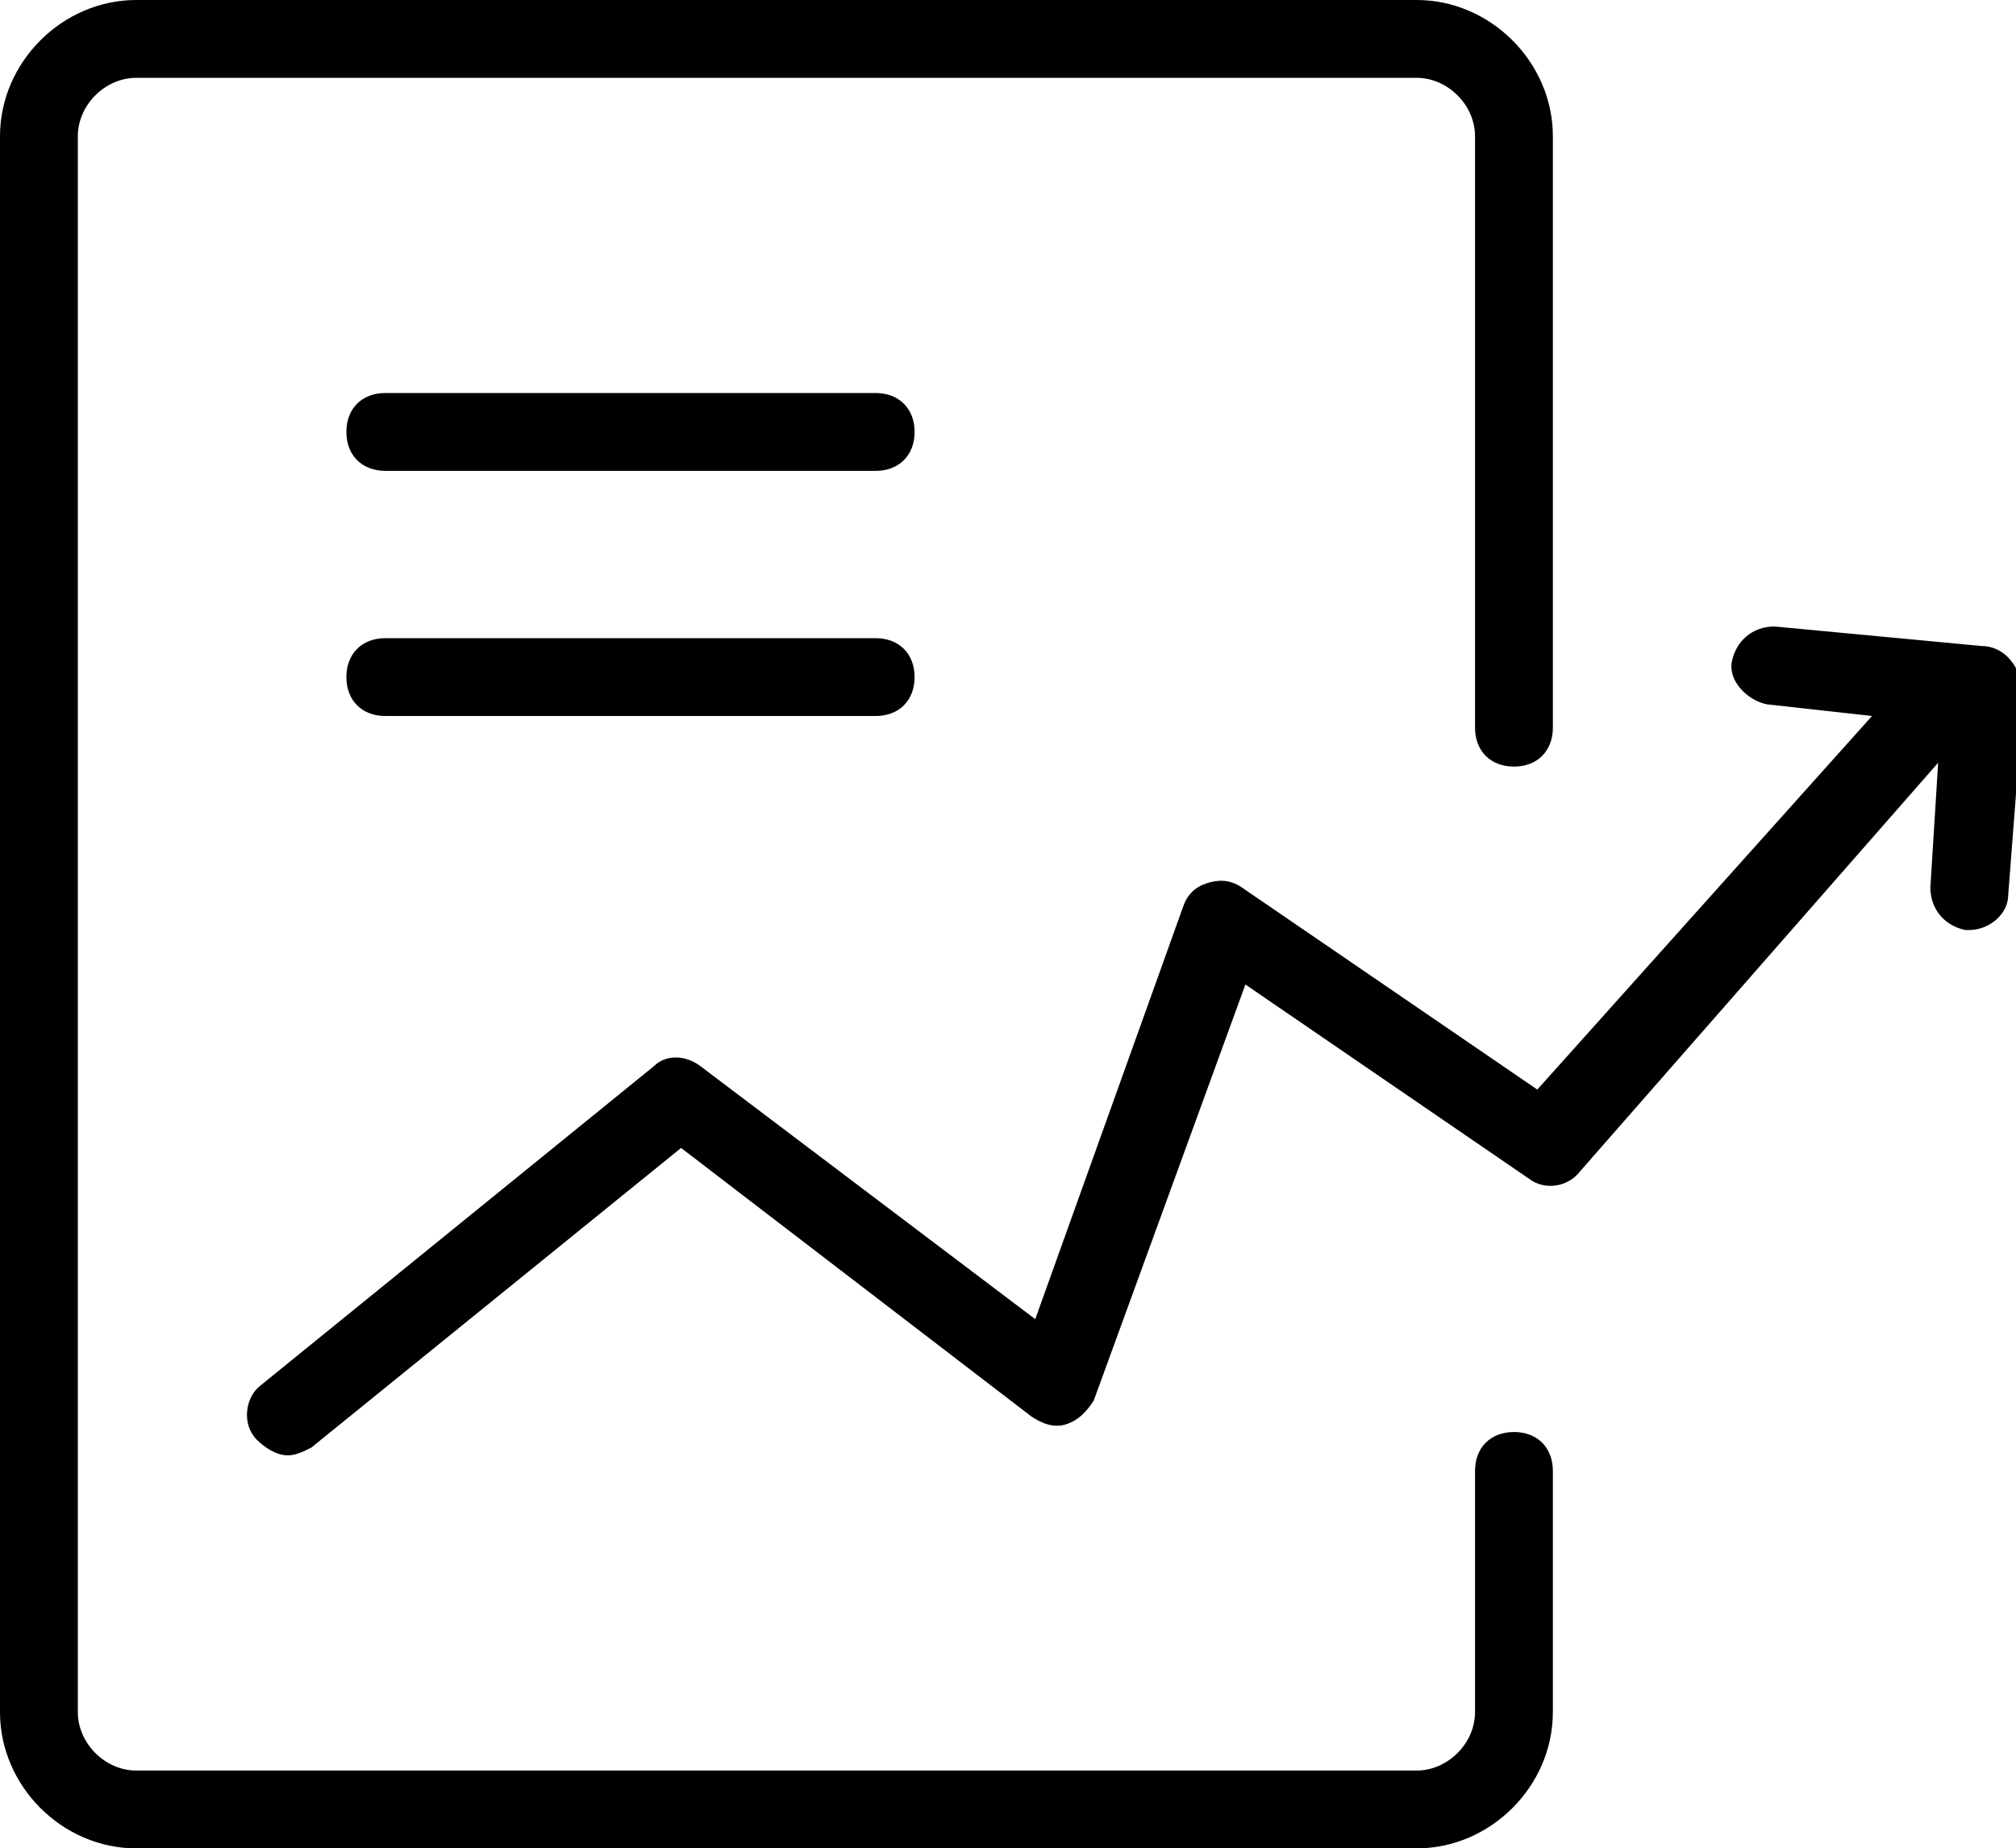 <?xml version="1.0" encoding="utf-8"?>
<!-- Generator: Adobe Illustrator 21.1.0, SVG Export Plug-In . SVG Version: 6.00 Build 0)  -->
<svg version="1.1" id="Layer_1" xmlns="http://www.w3.org/2000/svg" xmlns:xlink="http://www.w3.org/1999/xlink" x="0px" y="0px"
	 viewBox="0 0 51.8 47.5" style="enable-background:new 0 0 51.8 47.5;" xml:space="preserve">
<g>
	<path d="M38.9,36.8c-0.6,0-1,0.4-1,1V44c0,0.8-0.7,1.5-1.5,1.5H3.5C2.7,45.5,2,44.8,2,44V3.5C2,2.7,2.7,2,3.5,2h32.9
		c0.8,0,1.5,0.7,1.5,1.5v15.2c0,0.6,0.4,1,1,1s1-0.4,1-1V3.5c0-1.9-1.6-3.5-3.5-3.5H3.5C1.6,0,0,1.6,0,3.5V44c0,1.9,1.6,3.5,3.5,3.5
		h32.9c1.9,0,3.5-1.6,3.5-3.5v-6.2C39.9,37.2,39.5,36.8,38.9,36.8z"/>
	<path d="M50.9,16.6l-5.3-0.5c-0.6,0-1,0.4-1.1,0.9c-0.1,0.5,0.4,1,0.9,1.1l2.7,0.3L39.5,28l-7.6-5.2c-0.3-0.2-0.6-0.2-0.9-0.1
		c-0.3,0.1-0.5,0.3-0.6,0.6l-3.8,10.6L18,27.4c-0.4-0.3-0.9-0.3-1.2,0L6.7,35.6c-0.4,0.3-0.5,1-0.1,1.4c0.2,0.2,0.5,0.4,0.8,0.4
		c0.2,0,0.4-0.1,0.6-0.2l9.5-7.7l9,6.9c0.3,0.2,0.6,0.3,0.9,0.2c0.3-0.1,0.5-0.3,0.7-0.6l3.9-10.7l7.3,5c0.4,0.3,1,0.2,1.3-0.2
		l9.2-10.5l-0.2,3.2c0,0.6,0.4,1,0.9,1.1c0,0,0,0,0.1,0c0.5,0,1-0.4,1-0.9l0.4-5.2C51.9,17.1,51.5,16.6,50.9,16.6z"/>
	<path d="M22.5,10.1H9.9c-0.6,0-1,0.4-1,1s0.4,1,1,1h12.6c0.6,0,1-0.4,1-1S23.1,10.1,22.5,10.1z"/>
	<path d="M22.5,16.4H9.9c-0.6,0-1,0.4-1,1s0.4,1,1,1h12.6c0.6,0,1-0.4,1-1S23.1,16.4,22.5,16.4z"/>
</g>
</svg>
